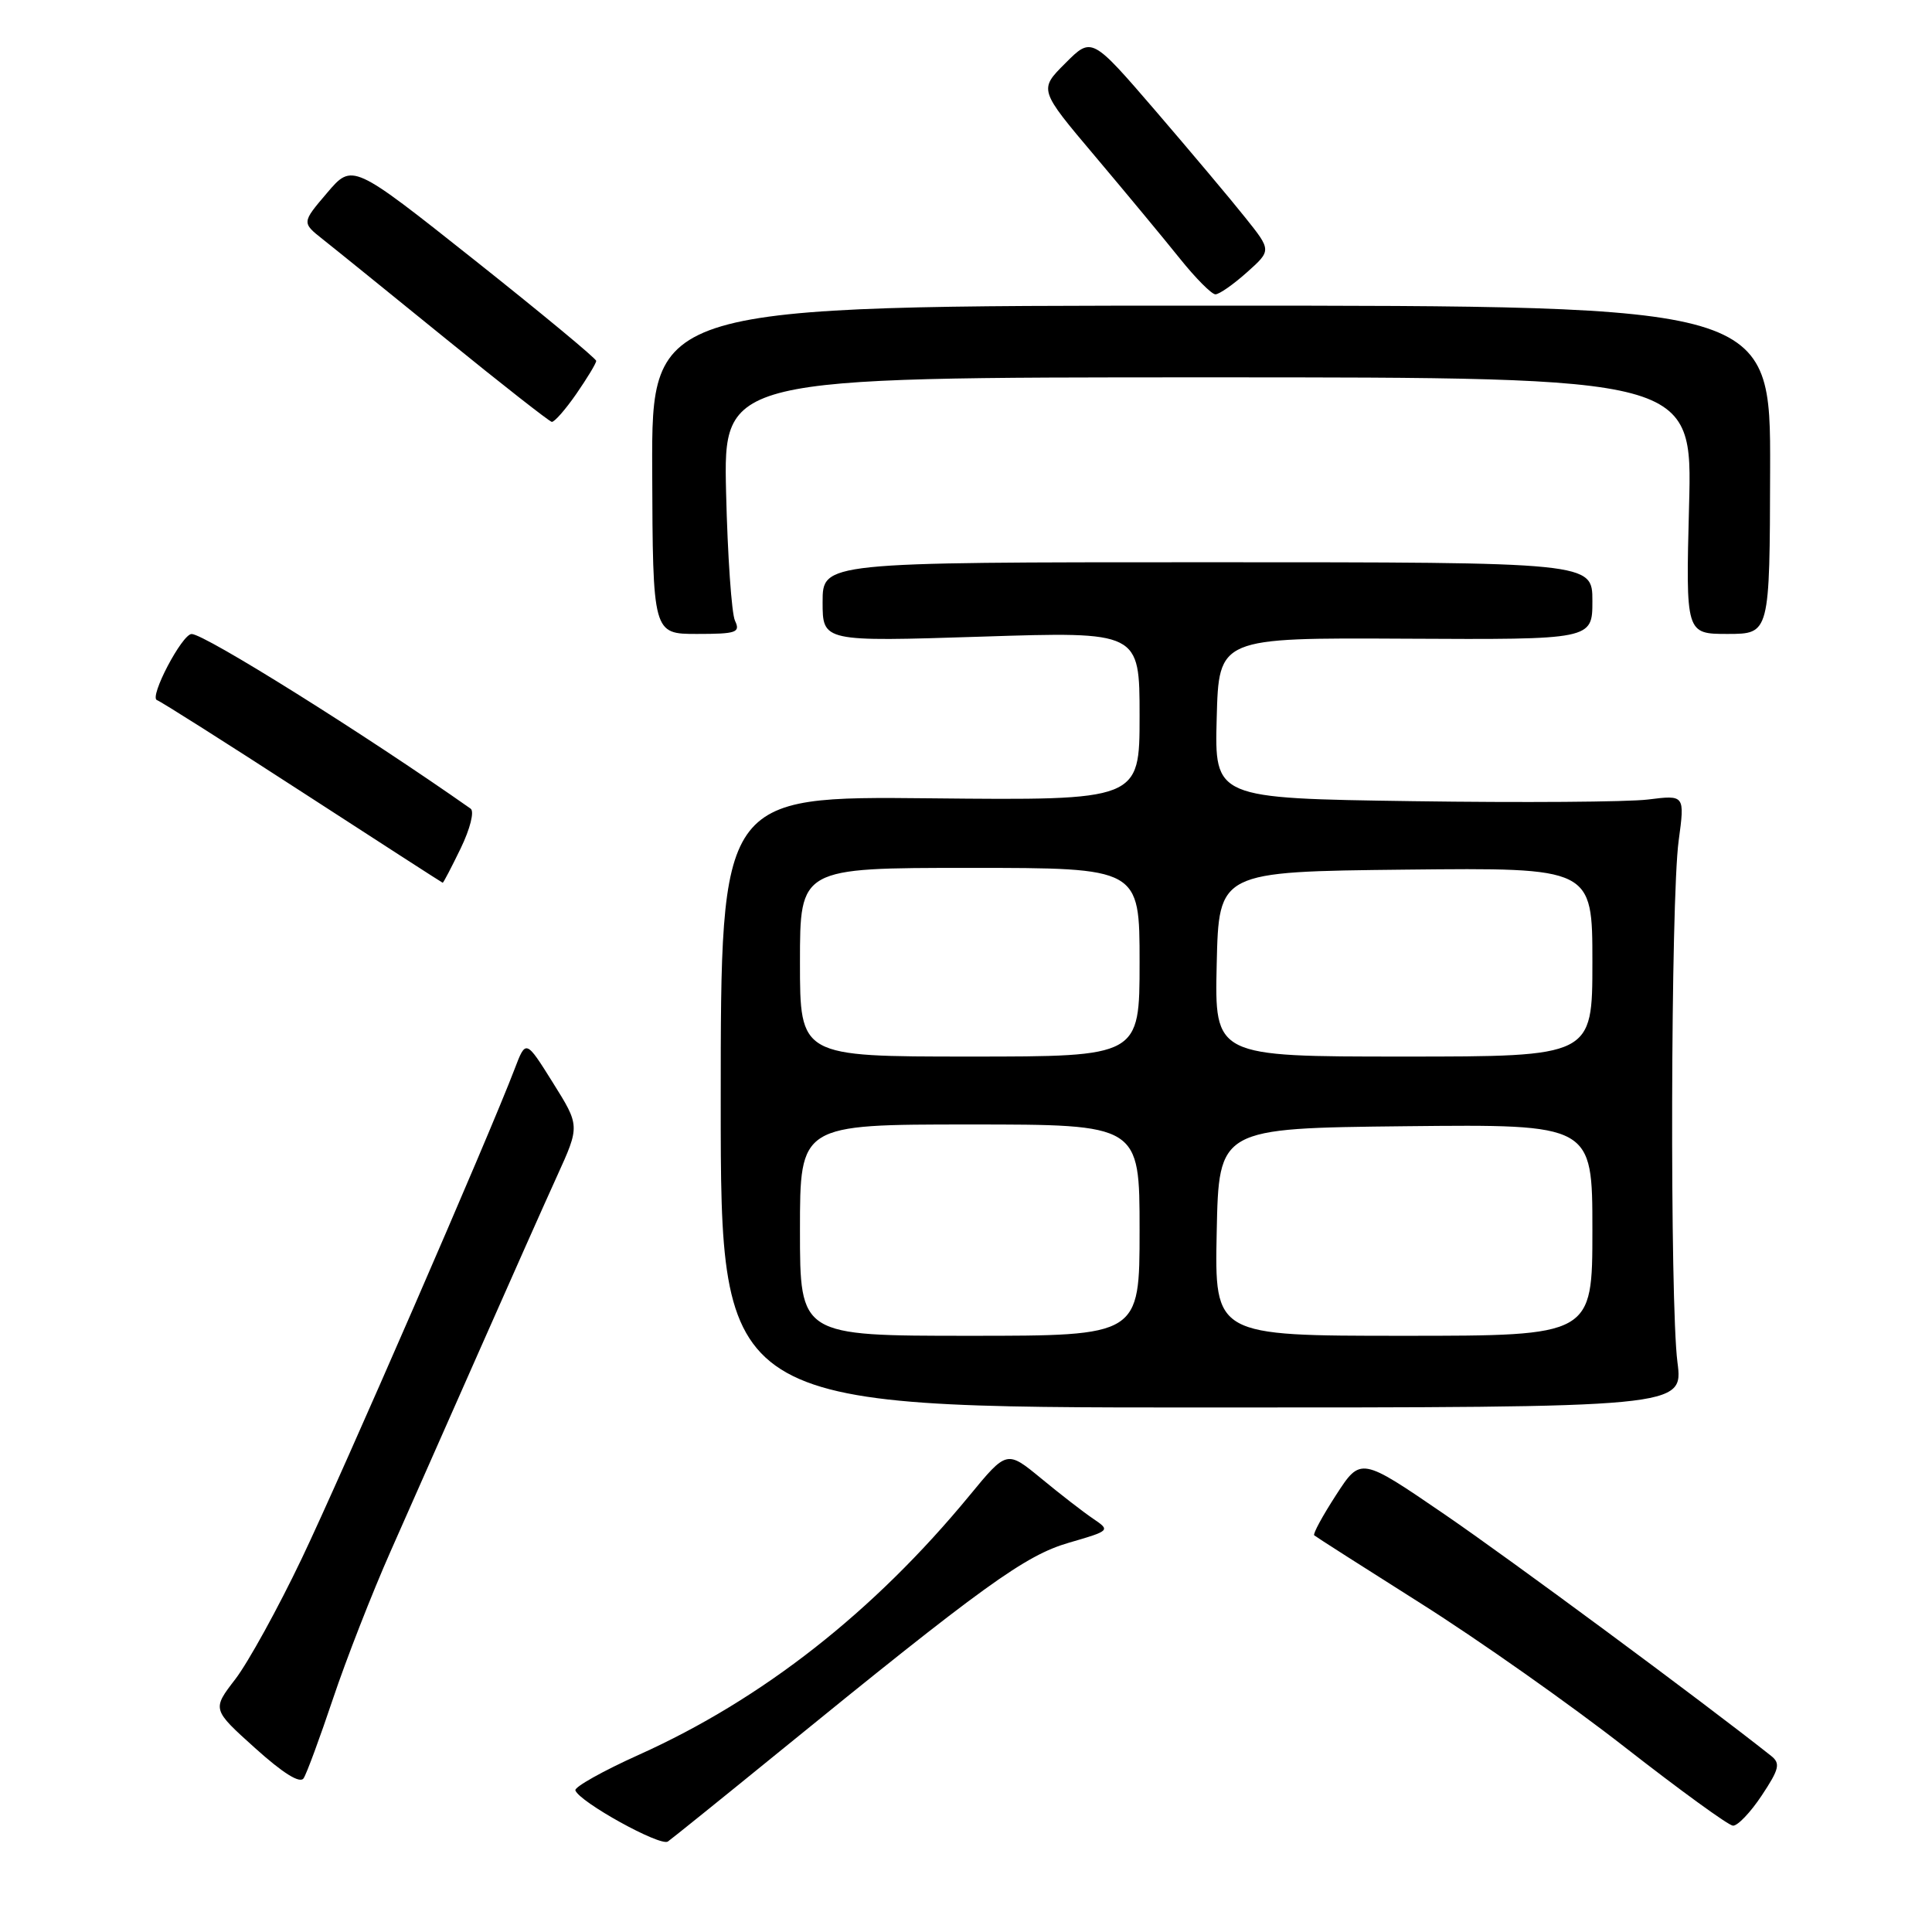 <?xml version="1.0" encoding="UTF-8" standalone="no"?>
<!DOCTYPE svg PUBLIC "-//W3C//DTD SVG 1.1//EN" "http://www.w3.org/Graphics/SVG/1.1/DTD/svg11.dtd" >
<svg xmlns="http://www.w3.org/2000/svg" xmlns:xlink="http://www.w3.org/1999/xlink" version="1.1" viewBox="0 0 256 256">
 <g >
 <path fill="currentColor"
d=" M 103.00 232.32 C 130.34 210.06 135.81 206.11 141.63 204.42 C 147.13 202.82 147.15 202.80 144.84 201.23 C 143.55 200.36 140.45 197.96 137.96 195.90 C 133.41 192.16 133.41 192.16 128.46 198.17 C 115.75 213.60 101.02 225.15 84.67 232.51 C 79.89 234.66 76.10 236.79 76.24 237.23 C 76.75 238.76 87.51 244.71 88.50 244.01 C 89.05 243.62 95.58 238.36 103.00 232.32 Z  M 233.44 237.91 C 235.77 234.40 235.94 233.66 234.68 232.66 C 225.40 225.31 200.12 206.62 191.40 200.65 C 180.30 193.06 180.30 193.06 177.04 198.09 C 175.25 200.85 173.94 203.26 174.14 203.44 C 174.34 203.62 180.73 207.70 188.34 212.51 C 195.95 217.32 208.10 225.88 215.34 231.54 C 222.58 237.19 229.00 241.86 229.62 241.91 C 230.23 241.96 231.95 240.16 233.44 237.91 Z  M 44.13 225.07 C 45.87 219.88 49.30 211.10 51.75 205.57 C 54.21 200.03 59.50 188.07 63.50 179.00 C 67.51 169.93 72.14 159.50 73.81 155.84 C 76.84 149.18 76.84 149.18 73.26 143.46 C 69.68 137.74 69.68 137.74 68.20 141.62 C 64.83 150.49 45.30 195.38 39.99 206.50 C 36.84 213.10 32.87 220.30 31.18 222.50 C 28.10 226.50 28.10 226.50 33.80 231.63 C 37.52 234.98 39.75 236.37 40.23 235.63 C 40.64 235.01 42.39 230.25 44.13 225.07 Z  M 222.27 180.50 C 221.25 172.59 221.37 119.20 222.43 111.41 C 223.25 105.33 223.25 105.33 218.37 105.94 C 215.69 106.27 201.67 106.37 187.22 106.16 C 160.93 105.78 160.93 105.78 161.22 95.14 C 161.50 84.50 161.50 84.50 186.25 84.63 C 211.00 84.76 211.00 84.76 211.00 79.63 C 211.00 74.50 211.00 74.50 160.00 74.50 C 109.00 74.50 109.00 74.50 109.00 79.77 C 109.00 85.03 109.00 85.03 130.00 84.36 C 151.00 83.68 151.00 83.68 151.00 94.87 C 151.00 106.06 151.00 106.06 123.25 105.78 C 95.50 105.50 95.50 105.50 95.50 146.00 C 95.50 186.50 95.50 186.50 159.27 186.50 C 223.04 186.50 223.04 186.50 222.27 180.50 Z  M 61.05 112.40 C 62.30 109.81 62.88 107.51 62.36 107.15 C 48.40 97.33 27.09 83.99 25.39 84.01 C 24.12 84.02 19.72 92.41 20.80 92.77 C 21.29 92.93 29.97 98.43 40.10 105.00 C 50.22 111.56 58.57 116.95 58.66 116.97 C 58.75 116.99 59.82 114.93 61.05 112.40 Z  M 97.39 82.25 C 96.94 81.29 96.41 73.64 96.21 65.25 C 95.86 50.00 95.86 50.00 160.06 50.00 C 224.26 50.00 224.26 50.00 223.81 67.00 C 223.37 84.00 223.37 84.00 228.94 84.00 C 234.50 83.99 234.50 83.99 234.55 62.25 C 234.61 40.50 234.61 40.50 160.48 40.50 C 86.35 40.50 86.35 40.50 86.42 62.25 C 86.50 84.00 86.50 84.00 92.36 84.00 C 97.58 84.00 98.13 83.81 97.39 82.25 Z  M 76.36 52.20 C 77.81 50.10 79.00 48.14 79.00 47.82 C 79.00 47.51 71.73 41.49 62.85 34.44 C 46.69 21.62 46.69 21.62 43.34 25.56 C 39.98 29.50 39.98 29.50 42.80 31.73 C 44.36 32.96 51.67 38.88 59.06 44.88 C 66.45 50.89 72.78 55.84 73.11 55.90 C 73.45 55.95 74.91 54.29 76.36 52.20 Z  M 165.22 36.09 C 168.48 33.18 168.48 33.18 165.01 28.84 C 163.11 26.45 157.75 20.08 153.11 14.68 C 144.66 4.87 144.66 4.87 141.16 8.38 C 137.65 11.88 137.65 11.88 145.09 20.69 C 149.18 25.54 154.24 31.64 156.33 34.25 C 158.42 36.86 160.55 39.00 161.05 39.00 C 161.56 39.00 163.43 37.69 165.22 36.09 Z  M 106.00 163.00 C 106.00 149.00 106.00 149.00 128.50 149.00 C 151.00 149.00 151.00 149.00 151.00 163.00 C 151.00 177.00 151.00 177.00 128.50 177.00 C 106.00 177.00 106.00 177.00 106.00 163.00 Z  M 161.22 163.25 C 161.50 149.50 161.50 149.50 186.25 149.23 C 211.00 148.97 211.00 148.97 211.00 162.98 C 211.00 177.00 211.00 177.00 185.97 177.00 C 160.94 177.00 160.94 177.00 161.22 163.25 Z  M 106.00 127.50 C 106.00 115.00 106.00 115.00 128.50 115.00 C 151.00 115.00 151.00 115.00 151.00 127.50 C 151.00 140.00 151.00 140.00 128.50 140.00 C 106.00 140.00 106.00 140.00 106.00 127.50 Z  M 161.22 127.75 C 161.50 115.50 161.50 115.50 186.25 115.23 C 211.00 114.97 211.00 114.97 211.00 127.48 C 211.00 140.00 211.00 140.00 185.97 140.00 C 160.94 140.00 160.94 140.00 161.22 127.75 Z "/>
</g>
</svg>